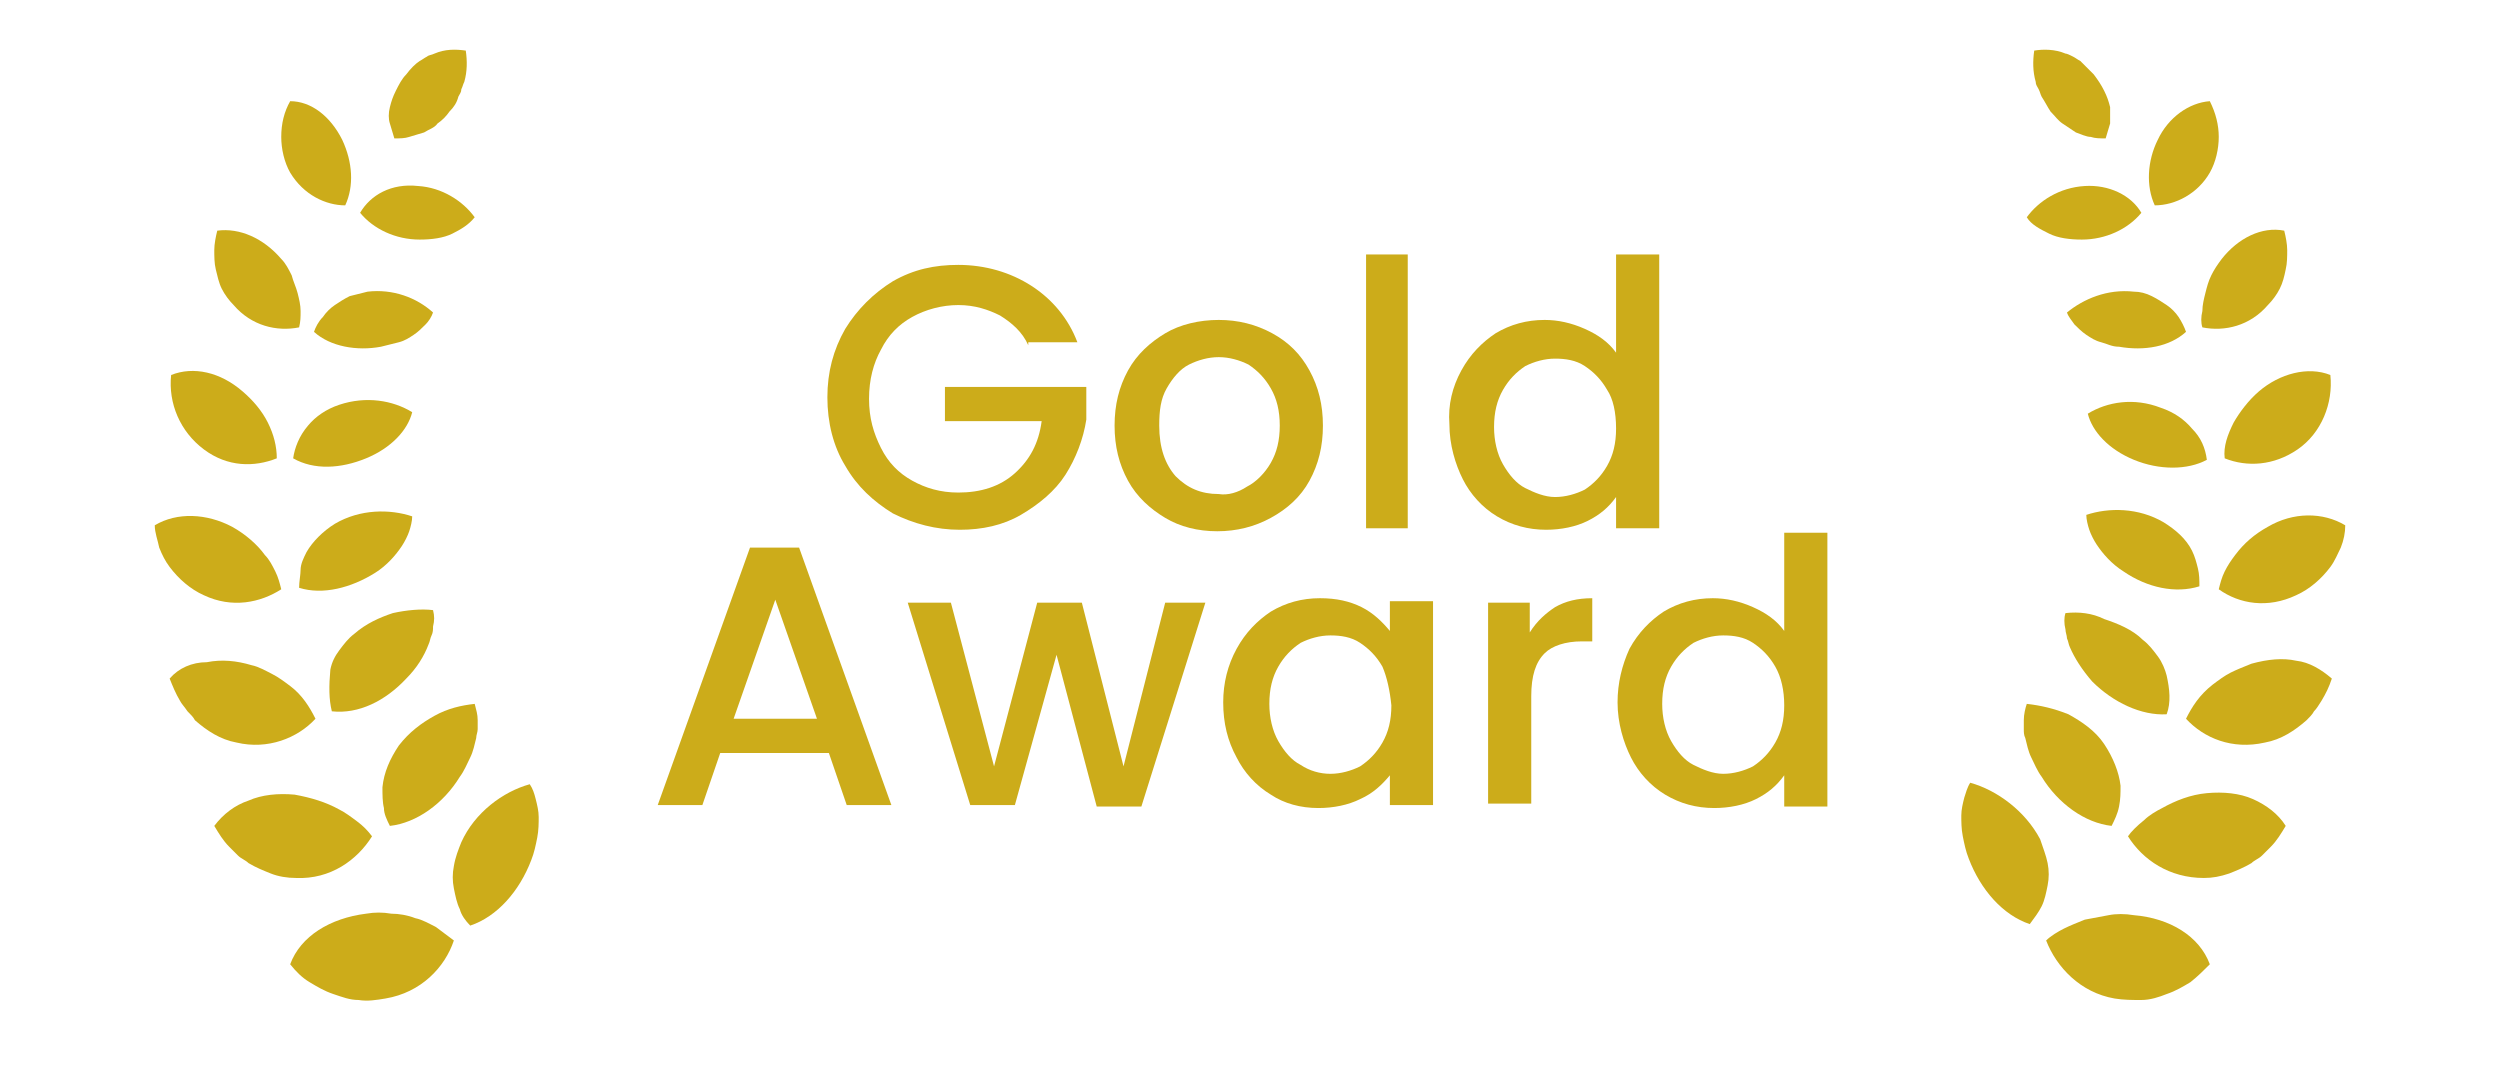 <?xml version="1.0" encoding="utf-8"?>
<!-- Generator: Adobe Illustrator 27.6.1, SVG Export Plug-In . SVG Version: 6.00 Build 0)  -->
<svg version="1.1" id="uuid-1e9df814-8cd2-4531-b930-a1afb6f8f047"
	 xmlns="http://www.w3.org/2000/svg" xmlns:xlink="http://www.w3.org/1999/xlink" x="0px" y="0px" viewBox="0 0 168 72"
	 style="enable-background:new 0 0 168 72;" xml:space="preserve">
<style type="text/css">
	.st0{fill:#CCAC1A;}
</style>
<g>
	<g>
		<path class="st0" d="M69.1,23.2c-0.4-0.9-1.1-1.5-1.9-2c-0.8-0.4-1.7-0.7-2.8-0.7c-1.1,0-2.2,0.3-3.1,0.8
			c-0.9,0.5-1.6,1.2-2.1,2.2c-0.5,0.9-0.8,2-0.8,3.3s0.3,2.3,0.8,3.3c0.5,1,1.2,1.7,2.1,2.2c0.9,0.5,1.9,0.8,3.1,0.8
			c1.5,0,2.8-0.4,3.8-1.3c1-0.9,1.6-2,1.8-3.5h-6.5V26H73v2.2c-0.2,1.3-0.7,2.6-1.4,3.7s-1.8,2-3,2.7c-1.2,0.7-2.6,1-4.1,1
			c-1.6,0-3.1-0.4-4.5-1.1c-1.3-0.8-2.4-1.8-3.2-3.2c-0.8-1.3-1.2-2.9-1.2-4.6s0.4-3.2,1.2-4.6c0.8-1.3,1.9-2.4,3.2-3.2
			c1.4-0.8,2.8-1.1,4.4-1.1c1.8,0,3.5,0.5,4.9,1.4c1.4,0.9,2.5,2.2,3.1,3.8H69.1z"/>
		<path class="st0" d="M78.3,34.8c-1-0.6-1.9-1.4-2.5-2.5s-0.9-2.3-0.9-3.7c0-1.4,0.3-2.6,0.9-3.7c0.6-1.1,1.5-1.9,2.5-2.5
			s2.3-0.9,3.6-0.9s2.5,0.3,3.6,0.9c1.1,0.6,1.9,1.4,2.5,2.5c0.6,1.1,0.9,2.3,0.9,3.7c0,1.4-0.3,2.6-0.9,3.7
			c-0.6,1.1-1.5,1.9-2.6,2.5c-1.1,0.6-2.3,0.9-3.6,0.9C80.5,35.7,79.3,35.4,78.3,34.8z M83.8,32.7c0.6-0.3,1.2-0.9,1.6-1.6
			c0.4-0.7,0.6-1.5,0.6-2.5c0-1-0.2-1.8-0.6-2.5s-0.9-1.2-1.5-1.6c-0.6-0.3-1.3-0.5-2-0.5s-1.4,0.2-2,0.5c-0.6,0.3-1.1,0.9-1.5,1.6
			s-0.5,1.5-0.5,2.5c0,1.5,0.4,2.6,1.1,3.4c0.8,0.8,1.7,1.2,2.9,1.2C82.5,33.3,83.2,33.1,83.8,32.7z"/>
		<path class="st0" d="M94.6,17.1v18.4h-2.8V17.1H94.6z"/>
		<path class="st0" d="M98.2,24.9c0.6-1.1,1.4-1.9,2.3-2.5c1-0.6,2.1-0.9,3.3-0.9c0.9,0,1.8,0.2,2.7,0.6c0.9,0.4,1.6,0.9,2.1,1.6
			v-6.6h2.9v18.4h-2.9v-2.1c-0.5,0.7-1.1,1.2-1.9,1.6s-1.8,0.6-2.8,0.6c-1.2,0-2.3-0.3-3.3-0.9c-1-0.6-1.8-1.5-2.3-2.5
			s-0.9-2.3-0.9-3.7C97.3,27.2,97.6,26,98.2,24.9z M108,26.2c-0.4-0.7-0.9-1.2-1.5-1.6c-0.6-0.4-1.3-0.5-2-0.5c-0.7,0-1.4,0.2-2,0.5
			c-0.6,0.4-1.1,0.9-1.5,1.6c-0.4,0.7-0.6,1.5-0.6,2.5c0,0.9,0.2,1.8,0.6,2.5s0.9,1.3,1.5,1.6s1.3,0.6,2,0.6c0.7,0,1.4-0.2,2-0.5
			c0.6-0.4,1.1-0.9,1.5-1.6s0.6-1.5,0.6-2.5C108.6,27.7,108.4,26.8,108,26.2z"/>
		<path class="st0" d="M55.7,50.6h-7.3l-1.2,3.5h-3l6.2-17.3h3.3l6.2,17.3h-3L55.7,50.6z M54.9,48.3l-2.8-8l-2.8,8H54.9z"/>
		<path class="st0" d="M81,40.5l-4.3,13.7h-3L71,44l-2.8,10.1h-3L61,40.5h2.9l2.9,11l2.9-11h3l2.8,11l2.8-11H81z"/>
		<path class="st0" d="M83.1,43.6c0.6-1.1,1.4-1.9,2.3-2.5c1-0.6,2.1-0.9,3.3-0.9c1.1,0,2,0.2,2.8,0.6c0.8,0.4,1.4,1,1.9,1.6v-2h2.9
			v13.7h-2.9v-2c-0.5,0.6-1.1,1.2-2,1.6c-0.8,0.4-1.8,0.6-2.8,0.6c-1.2,0-2.3-0.3-3.2-0.9c-1-0.6-1.8-1.5-2.3-2.5
			c-0.6-1.1-0.9-2.3-0.9-3.7C82.2,45.9,82.5,44.7,83.1,43.6z M92.9,44.8c-0.4-0.7-0.9-1.2-1.5-1.6c-0.6-0.4-1.3-0.5-2-0.5
			c-0.7,0-1.4,0.2-2,0.5c-0.6,0.4-1.1,0.9-1.5,1.6c-0.4,0.7-0.6,1.5-0.6,2.5c0,0.9,0.2,1.8,0.6,2.5c0.4,0.7,0.9,1.3,1.5,1.6
			c0.6,0.4,1.3,0.6,2,0.6c0.7,0,1.4-0.2,2-0.5c0.6-0.4,1.1-0.9,1.5-1.6c0.4-0.7,0.6-1.5,0.6-2.5C93.4,46.4,93.2,45.5,92.9,44.8z"/>
		<path class="st0" d="M104.5,40.8c0.7-0.4,1.5-0.6,2.5-0.6v2.9h-0.7c-1.1,0-2,0.3-2.5,0.8c-0.6,0.6-0.9,1.5-0.9,2.9v7.2H100V40.5
			h2.8v2C103.3,41.7,103.9,41.2,104.5,40.8z"/>
		<path class="st0" d="M109.5,43.6c0.6-1.1,1.4-1.9,2.3-2.5c1-0.6,2.1-0.9,3.3-0.9c0.9,0,1.8,0.2,2.7,0.6c0.9,0.4,1.6,0.9,2.1,1.6
			v-6.6h2.9v18.4h-2.9v-2.1c-0.5,0.7-1.1,1.2-1.9,1.6s-1.8,0.6-2.8,0.6c-1.2,0-2.3-0.3-3.3-0.9c-1-0.6-1.8-1.5-2.3-2.5
			s-0.9-2.3-0.9-3.7C108.7,45.9,109,44.7,109.5,43.6z M119.3,44.8c-0.4-0.7-0.9-1.2-1.5-1.6c-0.6-0.4-1.3-0.5-2-0.5
			c-0.7,0-1.4,0.2-2,0.5c-0.6,0.4-1.1,0.9-1.5,1.6c-0.4,0.7-0.6,1.5-0.6,2.5c0,0.9,0.2,1.8,0.6,2.5c0.4,0.7,0.9,1.3,1.5,1.6
			s1.3,0.6,2,0.6c0.7,0,1.4-0.2,2-0.5c0.6-0.4,1.1-0.9,1.5-1.6c0.4-0.7,0.6-1.5,0.6-2.5C119.9,46.4,119.7,45.5,119.3,44.8z"/>
	</g>
	<g>
		<g>
			<g>
				<g>
					<g>
						<g>
							<path class="st0" d="M136.2,14.6c0.3,0.5,0.9,0.8,1.5,1.1c0.6,0.3,1.4,0.4,2.2,0.4c1.6,0,3.1-0.7,4-1.8
								c-0.7-1.2-2.2-1.9-3.8-1.8C138.4,12.6,137,13.5,136.2,14.6z"/>
						</g>
					</g>
					<g>
						<g>
							<path class="st0" d="M144.8,13.8c1.4,0,2.9-0.8,3.7-2.2c0.4-0.7,0.6-1.6,0.6-2.4c0-0.8-0.2-1.6-0.6-2.4
								c-1.4,0.1-2.8,1.1-3.5,2.6C144.3,10.8,144.2,12.5,144.8,13.8z"/>
						</g>
					</g>
				</g>
				<g>
					<g>
						<path class="st0" d="M138.9,21c0.1,0.3,0.3,0.5,0.5,0.8c0.2,0.2,0.5,0.5,0.8,0.7c0.3,0.2,0.6,0.4,1,0.5
							c0.4,0.1,0.7,0.3,1.2,0.3c1.7,0.3,3.4,0,4.5-1c-0.1-0.3-0.3-0.7-0.5-1c-0.2-0.3-0.5-0.6-0.8-0.8c-0.3-0.2-0.6-0.4-1-0.6
							c-0.4-0.2-0.8-0.3-1.2-0.3C141.6,19.4,140,20.1,138.9,21z"/>
					</g>
					<g>
						<path class="st0" d="M148,22c1.5,0.3,3.2-0.1,4.4-1.5c0.3-0.3,0.6-0.7,0.8-1.1c0.2-0.4,0.3-0.8,0.4-1.3
							c0.1-0.4,0.1-0.9,0.1-1.3c0-0.4-0.1-0.9-0.2-1.3c-1.5-0.3-3.1,0.5-4.2,1.9c-0.3,0.4-0.5,0.7-0.7,1.1c-0.2,0.4-0.3,0.8-0.4,1.2
							c-0.1,0.4-0.2,0.8-0.2,1.2C147.9,21.3,147.9,21.7,148,22z"/>
					</g>
				</g>
				<g>
					<g>
						<path class="st0" d="M140.3,27.8c0.3,1.2,1.4,2.4,3.1,3.1c1.7,0.7,3.6,0.7,4.9,0c-0.1-0.8-0.4-1.5-1-2.1
							c-0.5-0.6-1.2-1.1-2.1-1.4C143.4,26.7,141.6,27,140.3,27.8z"/>
					</g>
					<g>
						<path class="st0" d="M149.5,30.8c1.5,0.6,3.3,0.5,4.9-0.6c1.6-1.1,2.4-3.1,2.2-5c-1.5-0.6-3.4-0.1-4.8,1.1
							c-0.7,0.6-1.3,1.4-1.7,2.1C149.7,29.2,149.4,30,149.5,30.8z"/>
					</g>
				</g>
				<g>
					<g>
						<path class="st0" d="M140.2,34.6c0,0.3,0.1,0.7,0.2,1c0.1,0.3,0.3,0.7,0.5,1c0.4,0.6,1,1.3,1.8,1.8c1.6,1.1,3.5,1.5,5.1,1
							c0-0.4,0-0.8-0.1-1.2c-0.1-0.4-0.2-0.8-0.4-1.2c-0.4-0.8-1.1-1.4-1.9-1.9C143.7,34.1,141.7,34.1,140.2,34.6z"/>
					</g>
					<g>
						<path class="st0" d="M149.1,39.6c1.4,1,3.3,1.3,5.2,0.4c0.9-0.4,1.7-1.1,2.3-1.9c0.3-0.4,0.5-0.9,0.7-1.3
							c0.2-0.5,0.3-1,0.3-1.5c-1.5-0.9-3.5-0.9-5.2,0.1c-0.9,0.5-1.6,1.1-2.2,1.9c-0.3,0.4-0.5,0.7-0.7,1.1
							C149.3,38.8,149.2,39.2,149.1,39.6z"/>
					</g>
				</g>
				<g>
					<g>
						<path class="st0" d="M138.8,41.2c-0.1,0.3-0.1,0.7,0,1.1c0,0.2,0.1,0.4,0.1,0.6c0.1,0.2,0.1,0.4,0.2,0.6
							c0.3,0.7,0.8,1.5,1.5,2.3c1.4,1.4,3.3,2.3,5,2.2c0.3-0.8,0.2-1.7,0-2.6c-0.1-0.4-0.3-0.9-0.6-1.3c-0.3-0.4-0.6-0.8-1-1.1
							c-0.7-0.7-1.7-1.1-2.6-1.4C140.6,41.2,139.7,41.1,138.8,41.2z"/>
					</g>
					<g>
						<path class="st0" d="M146.9,48.3c1.2,1.3,3.1,2.1,5.3,1.6c1.1-0.2,2-0.8,2.8-1.5c0.2-0.2,0.4-0.4,0.5-0.6
							c0.2-0.2,0.3-0.4,0.5-0.7c0.3-0.5,0.5-0.9,0.7-1.5c-0.7-0.6-1.5-1.1-2.4-1.2c-0.9-0.2-1.9-0.1-3,0.2c-0.5,0.2-1,0.4-1.4,0.6
							c-0.4,0.2-0.8,0.5-1.2,0.8C147.8,46.7,147.3,47.5,146.9,48.3z"/>
					</g>
				</g>
				<g>
					<g>
						<path class="st0" d="M136.2,47.3c-0.1,0.3-0.2,0.7-0.2,1.1c0,0.1,0,0.2,0,0.3c0,0.1,0,0.2,0,0.3c0,0.2,0,0.4,0.1,0.6
							c0.1,0.4,0.2,0.9,0.4,1.3c0.2,0.4,0.4,0.9,0.7,1.3c1.1,1.8,2.9,3.1,4.7,3.3c0.2-0.4,0.4-0.8,0.5-1.3c0.1-0.5,0.1-0.9,0.1-1.4
							c-0.1-0.9-0.5-1.9-1.1-2.8c-0.6-0.9-1.5-1.5-2.4-2C138,47.6,137.1,47.4,136.2,47.3z"/>
					</g>
					<g>
						<path class="st0" d="M143,56.2c1,1.6,2.8,2.8,5.1,2.8c0.6,0,1.1-0.1,1.7-0.3c0.5-0.2,1-0.4,1.5-0.7c0.2-0.2,0.5-0.3,0.7-0.5
							c0.1-0.1,0.2-0.2,0.3-0.3c0.1-0.1,0.2-0.2,0.3-0.3c0.4-0.4,0.7-0.9,1-1.4c-0.5-0.8-1.3-1.4-2.2-1.8c-0.9-0.4-2-0.5-3.1-0.4
							c-1.1,0.1-2.1,0.5-3,1c-0.4,0.2-0.9,0.5-1.2,0.8C143.6,55.5,143.2,55.9,143,56.2z"/>
					</g>
				</g>
				<g>
					<g>
						<g>
							<path class="st0" d="M132.4,52.6c-0.2,0.3-0.3,0.7-0.4,1c-0.1,0.4-0.2,0.8-0.2,1.2c0,0.4,0,0.9,0.1,1.4
								c0.1,0.5,0.2,1,0.4,1.5c0.8,2.1,2.3,3.8,4.1,4.4c0.3-0.4,0.6-0.8,0.8-1.2c0.2-0.4,0.3-0.9,0.4-1.4c0.1-0.5,0.1-1,0-1.5
								c-0.1-0.5-0.3-1-0.5-1.6C136.1,54.5,134.2,53.1,132.4,52.6z"/>
						</g>
					</g>
					<g>
						<g>
							<path class="st0" d="M137.5,63.2c0.7,1.8,2.3,3.5,4.6,3.9c0.6,0.1,1.2,0.1,1.8,0.1c0.6,0,1.2-0.2,1.7-0.4
								c0.6-0.2,1.1-0.5,1.6-0.8c0.5-0.4,0.9-0.8,1.3-1.2c-0.7-1.9-2.7-3.1-5.1-3.3c-0.6-0.1-1.2-0.1-1.7,0
								c-0.5,0.1-1.1,0.2-1.6,0.3c-0.5,0.2-1,0.4-1.4,0.6C138.3,62.6,137.8,62.9,137.5,63.2z"/>
						</g>
					</g>
				</g>
			</g>
			<g>
				<g>
					<path class="st0" d="M141.5,9.3c0.1-0.3,0.2-0.7,0.3-1c0-0.4,0-0.7,0-1.1c-0.1-0.4-0.2-0.7-0.4-1.1c-0.2-0.4-0.4-0.7-0.7-1.1
						c-0.3-0.3-0.6-0.6-0.9-0.9c-0.2-0.1-0.3-0.2-0.5-0.3c-0.2-0.1-0.4-0.2-0.5-0.2c-0.7-0.3-1.5-0.3-2.1-0.2
						c-0.1,0.7-0.1,1.4,0.1,2.1c0,0.2,0.1,0.3,0.2,0.5c0.1,0.2,0.1,0.3,0.2,0.5c0.2,0.3,0.4,0.7,0.6,1c0.3,0.3,0.5,0.6,0.8,0.8
						c0.3,0.2,0.6,0.4,0.9,0.6c0.3,0.1,0.7,0.3,1,0.3C140.8,9.3,141.1,9.3,141.5,9.3z"/>
				</g>
			</g>
		</g>
		<g>
			<g>
				<g>
					<g>
						<g>
							<path class="st0" d="M19.5,6.8c-0.4,0.7-0.6,1.5-0.6,2.4c0,0.8,0.2,1.7,0.6,2.4c0.9,1.5,2.4,2.2,3.7,2.2
								c0.6-1.3,0.5-2.9-0.2-4.4C22.2,7.8,20.9,6.8,19.5,6.8z"/>
						</g>
					</g>
					<g>
						<g>
							<path class="st0" d="M24.2,14.3c0.9,1.1,2.4,1.8,4,1.8c0.8,0,1.6-0.1,2.2-0.4c0.6-0.3,1.1-0.6,1.5-1.1
								c-0.8-1.1-2.2-2-3.8-2.1C26.3,12.3,24.9,13.1,24.2,14.3z"/>
						</g>
					</g>
				</g>
				<g>
					<g>
						<path class="st0" d="M14.6,15.5c-0.1,0.4-0.2,0.9-0.2,1.3c0,0.4,0,0.9,0.1,1.3c0.1,0.4,0.2,0.9,0.4,1.3
							c0.2,0.4,0.5,0.8,0.8,1.1c1.2,1.4,2.9,1.8,4.4,1.5c0.1-0.4,0.1-0.7,0.1-1.1c0-0.4-0.1-0.8-0.2-1.2c-0.1-0.4-0.3-0.8-0.4-1.2
							c-0.2-0.4-0.4-0.8-0.7-1.1C17.7,16,16.1,15.3,14.6,15.5z"/>
					</g>
					<g>
						<path class="st0" d="M21.1,22.3c1.1,1,2.9,1.3,4.5,1c0.4-0.1,0.8-0.2,1.2-0.3c0.4-0.1,0.7-0.3,1-0.5c0.3-0.2,0.5-0.4,0.8-0.7
							c0.2-0.2,0.4-0.5,0.5-0.8c-1.1-1-2.7-1.6-4.4-1.4c-0.4,0.1-0.8,0.2-1.2,0.3c-0.4,0.2-0.7,0.4-1,0.6c-0.3,0.2-0.6,0.5-0.8,0.8
							C21.4,21.6,21.2,22,21.1,22.3z"/>
					</g>
				</g>
				<g>
					<g>
						<path class="st0" d="M11.5,25.2c-0.2,1.9,0.6,3.8,2.2,5c1.6,1.2,3.4,1.2,4.9,0.6c0-0.8-0.2-1.6-0.6-2.4
							c-0.4-0.8-1-1.5-1.7-2.1C14.8,25,13,24.6,11.5,25.2z"/>
					</g>
					<g>
						<path class="st0" d="M19.7,30.8c1.4,0.8,3.2,0.7,4.9,0c1.7-0.7,2.8-1.9,3.1-3.1c-1.3-0.8-3.1-1.1-4.9-0.5
							c-0.9,0.3-1.6,0.8-2.1,1.4C20.1,29.3,19.8,30.1,19.7,30.8z"/>
					</g>
				</g>
				<g>
					<g>
						<path class="st0" d="M10.4,35.3c0,0.5,0.2,1,0.3,1.5c0.2,0.5,0.4,0.9,0.7,1.3c0.6,0.8,1.4,1.5,2.3,1.9
							c1.9,0.9,3.8,0.5,5.2-0.4c-0.1-0.4-0.2-0.8-0.4-1.2c-0.2-0.4-0.4-0.8-0.7-1.1c-0.5-0.7-1.3-1.4-2.2-1.9
							C13.9,34.5,11.9,34.4,10.4,35.3z"/>
					</g>
					<g>
						<path class="st0" d="M20.1,39.5c1.6,0.5,3.5,0,5.1-1c0.8-0.5,1.4-1.2,1.8-1.8c0.2-0.3,0.4-0.7,0.5-1c0.1-0.3,0.2-0.7,0.2-1
							c-1.5-0.5-3.5-0.5-5.2,0.5c-0.8,0.5-1.5,1.2-1.9,1.9c-0.2,0.4-0.4,0.8-0.4,1.2C20.2,38.6,20.1,39.1,20.1,39.5z"/>
					</g>
				</g>
				<g>
					<g>
						<path class="st0" d="M11.4,45.6c0.2,0.5,0.4,1,0.7,1.5c0.1,0.2,0.3,0.4,0.5,0.7c0.2,0.2,0.4,0.4,0.5,0.6
							c0.8,0.7,1.7,1.3,2.8,1.5c2.1,0.5,4.1-0.3,5.3-1.6c-0.4-0.8-0.9-1.6-1.7-2.2c-0.4-0.3-0.8-0.6-1.2-0.8
							c-0.4-0.2-0.9-0.5-1.4-0.6c-1-0.3-2-0.4-3-0.2C12.9,44.5,12,44.9,11.4,45.6z"/>
					</g>
					<g>
						<path class="st0" d="M22.3,47.8c1.8,0.2,3.6-0.7,5-2.2c0.7-0.7,1.2-1.5,1.5-2.3c0.1-0.2,0.1-0.4,0.2-0.6
							c0.1-0.2,0.1-0.4,0.1-0.6c0.1-0.4,0.1-0.7,0-1.1c-0.8-0.1-1.8,0-2.7,0.2c-0.9,0.3-1.8,0.7-2.6,1.4c-0.4,0.3-0.7,0.7-1,1.1
							c-0.3,0.4-0.5,0.8-0.6,1.3C22.1,46.1,22.1,47,22.3,47.8z"/>
					</g>
				</g>
				<g>
					<g>
						<path class="st0" d="M14.4,55.5c0.3,0.5,0.6,1,1,1.4c0.1,0.1,0.2,0.2,0.3,0.3c0.1,0.1,0.2,0.2,0.3,0.3
							c0.2,0.2,0.5,0.3,0.7,0.5c0.5,0.3,1,0.5,1.5,0.7c0.5,0.2,1.1,0.3,1.7,0.3c2.3,0.1,4.1-1.2,5.1-2.8c-0.3-0.4-0.6-0.7-1-1
							c-0.4-0.3-0.8-0.6-1.2-0.8c-0.9-0.5-1.9-0.8-3-1c-1.1-0.1-2.2,0-3.1,0.4C15.8,54.1,15,54.7,14.4,55.5z"/>
					</g>
					<g>
						<path class="st0" d="M26.2,55.5c1.8-0.2,3.6-1.5,4.7-3.3c0.3-0.4,0.5-0.9,0.7-1.3c0.2-0.4,0.3-0.9,0.4-1.3
							c0-0.2,0.1-0.4,0.1-0.6c0-0.1,0-0.2,0-0.3c0-0.1,0-0.2,0-0.3c0-0.4-0.1-0.7-0.2-1.1c-0.9,0.1-1.8,0.3-2.7,0.8
							c-0.9,0.5-1.7,1.1-2.4,2c-0.6,0.9-1,1.8-1.1,2.8c0,0.5,0,1,0.1,1.4C25.8,54.7,26,55.1,26.2,55.5z"/>
					</g>
				</g>
				<g>
					<g>
						<g>
							<path class="st0" d="M19.5,64.8c0.4,0.5,0.8,0.9,1.3,1.2c0.5,0.3,1,0.6,1.6,0.8c0.6,0.2,1.1,0.4,1.7,0.4
								c0.6,0.1,1.2,0,1.8-0.1c2.4-0.4,4-2.1,4.6-3.9c-0.4-0.3-0.8-0.6-1.2-0.9c-0.4-0.2-0.9-0.5-1.4-0.6c-0.5-0.2-1.1-0.3-1.6-0.3
								c-0.6-0.1-1.1-0.1-1.7,0C22.2,61.7,20.2,62.9,19.5,64.8z"/>
						</g>
					</g>
					<g>
						<g>
							<path class="st0" d="M31.6,62.2c1.8-0.6,3.3-2.3,4.1-4.4c0.2-0.5,0.3-1,0.4-1.5c0.1-0.5,0.1-1,0.1-1.4c0-0.4-0.1-0.8-0.2-1.2
								c-0.1-0.4-0.2-0.7-0.4-1c-1.8,0.5-3.7,1.9-4.6,3.9c-0.2,0.5-0.4,1-0.5,1.6c-0.1,0.5-0.1,1,0,1.5c0.1,0.5,0.2,1,0.4,1.4
								C31,61.5,31.3,61.9,31.6,62.2z"/>
						</g>
					</g>
				</g>
			</g>
			<g>
				<g>
					<path class="st0" d="M26.5,9.3c0.4,0,0.7,0,1-0.1c0.3-0.1,0.7-0.2,1-0.3c0.3-0.2,0.7-0.3,0.9-0.6c0.3-0.2,0.6-0.5,0.8-0.8
						c0.3-0.3,0.5-0.6,0.6-1c0.1-0.2,0.2-0.3,0.2-0.5c0.1-0.2,0.1-0.3,0.2-0.5c0.2-0.7,0.2-1.4,0.1-2.1c-0.7-0.1-1.4-0.1-2.1,0.2
						c-0.2,0.1-0.4,0.1-0.5,0.2c-0.2,0.1-0.3,0.2-0.5,0.3c-0.3,0.2-0.6,0.5-0.9,0.9c-0.3,0.3-0.5,0.7-0.7,1.1
						c-0.2,0.4-0.3,0.7-0.4,1.1c-0.1,0.4-0.1,0.8,0,1.1C26.3,8.6,26.4,9,26.5,9.3z"/>
				</g>
			</g>
		</g>
	</g>
</g>
</svg>
